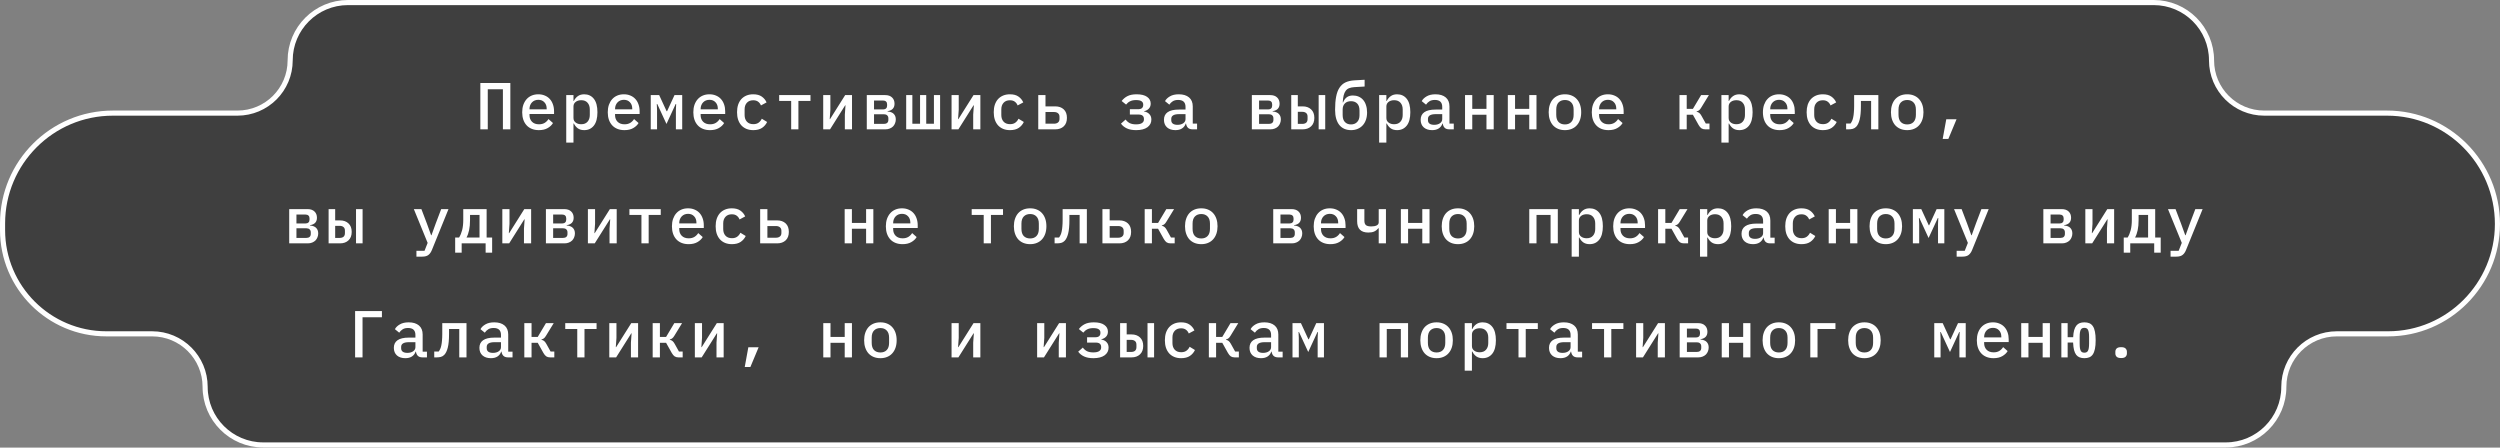 <svg width="1469" height="263" viewBox="0 0 1469 263" fill="none" xmlns="http://www.w3.org/2000/svg">
<rect x="0" y="0" width="1469" height="263" fill="#808080" stroke="none"/>
<path d="M1265.52 1.5H204.482C185.714 1.5 170.5 16.714 170.5 35.482C170.5 52.593 156.629 66.465 139.518 66.465H66.346C30.533 66.465 1.5 95.497 1.5 131.311V135.141C1.5 168.839 28.818 196.157 62.516 196.157H89.383C106.586 196.157 120.531 210.102 120.531 227.305C120.531 246.164 135.82 261.453 154.679 261.453H274.607H1193.31H1307.83C1326.69 261.453 1341.98 246.164 1341.98 227.305C1341.98 210.102 1355.92 196.157 1373.12 196.157H1403.24C1438.74 196.157 1467.5 167.086 1467.5 131.604C1467.5 95.8 1438.48 66.465 1402.65 66.465H1330.48C1313.37 66.465 1299.5 52.593 1299.5 35.482C1299.5 16.714 1284.29 1.5 1265.52 1.5Z" fill="#242424" fill-opacity="0.7" stroke="white" stroke-width="3"/>
<path d="M282.248 48.778H299.876V76H295.508V52.444H286.616V76H282.248V48.778ZM316.63 76.468C315.096 76.468 313.718 76.221 312.496 75.727C311.274 75.233 310.247 74.531 309.415 73.621C308.583 72.711 307.946 71.619 307.504 70.345C307.062 69.045 306.841 67.589 306.841 65.977C306.841 64.365 307.062 62.909 307.504 61.609C307.972 60.309 308.609 59.204 309.415 58.294C310.247 57.358 311.248 56.643 312.418 56.149C313.588 55.655 314.888 55.408 316.318 55.408C317.722 55.408 318.996 55.655 320.14 56.149C321.284 56.617 322.259 57.293 323.065 58.177C323.871 59.061 324.482 60.114 324.898 61.336C325.34 62.558 325.561 63.91 325.561 65.392V66.991H311.131V67.654C311.131 69.24 311.625 70.54 312.613 71.554C313.601 72.542 314.966 73.036 316.708 73.036C318.008 73.036 319.113 72.763 320.023 72.217C320.959 71.645 321.713 70.891 322.285 69.955L324.937 72.295C324.261 73.465 323.221 74.453 321.817 75.259C320.439 76.065 318.71 76.468 316.63 76.468ZM316.318 58.645C315.564 58.645 314.862 58.775 314.212 59.035C313.588 59.295 313.042 59.672 312.574 60.166C312.132 60.634 311.781 61.193 311.521 61.843C311.261 62.493 311.131 63.208 311.131 63.988V64.261H321.232V63.871C321.232 62.285 320.777 61.024 319.867 60.088C318.983 59.126 317.8 58.645 316.318 58.645ZM332.722 55.876H336.973V59.308H337.207C337.805 58.086 338.598 57.137 339.586 56.461C340.574 55.759 341.809 55.408 343.291 55.408C345.657 55.408 347.542 56.292 348.946 58.06C350.35 59.828 351.052 62.454 351.052 65.938C351.052 69.422 350.35 72.048 348.946 73.816C347.542 75.584 345.657 76.468 343.291 76.468C341.809 76.468 340.574 76.13 339.586 75.454C338.598 74.752 337.805 73.79 337.207 72.568H336.973V83.8H332.722V55.876ZM341.536 72.997C343.148 72.997 344.383 72.503 345.241 71.515C346.125 70.527 346.567 69.214 346.567 67.576V64.3C346.567 62.662 346.125 61.349 345.241 60.361C344.383 59.373 343.148 58.879 341.536 58.879C340.912 58.879 340.327 58.957 339.781 59.113C339.235 59.269 338.754 59.503 338.338 59.815C337.922 60.127 337.584 60.517 337.324 60.985C337.09 61.427 336.973 61.96 336.973 62.584V69.292C336.973 69.916 337.09 70.462 337.324 70.93C337.584 71.372 337.922 71.749 338.338 72.061C338.754 72.373 339.235 72.607 339.781 72.763C340.327 72.919 340.912 72.997 341.536 72.997ZM366.91 76.468C365.376 76.468 363.998 76.221 362.776 75.727C361.554 75.233 360.527 74.531 359.695 73.621C358.863 72.711 358.226 71.619 357.784 70.345C357.342 69.045 357.121 67.589 357.121 65.977C357.121 64.365 357.342 62.909 357.784 61.609C358.252 60.309 358.889 59.204 359.695 58.294C360.527 57.358 361.528 56.643 362.698 56.149C363.868 55.655 365.168 55.408 366.598 55.408C368.002 55.408 369.276 55.655 370.42 56.149C371.564 56.617 372.539 57.293 373.345 58.177C374.151 59.061 374.762 60.114 375.178 61.336C375.62 62.558 375.841 63.91 375.841 65.392V66.991H361.411V67.654C361.411 69.24 361.905 70.54 362.893 71.554C363.881 72.542 365.246 73.036 366.988 73.036C368.288 73.036 369.393 72.763 370.303 72.217C371.239 71.645 371.993 70.891 372.565 69.955L375.217 72.295C374.541 73.465 373.501 74.453 372.097 75.259C370.719 76.065 368.99 76.468 366.91 76.468ZM366.598 58.645C365.844 58.645 365.142 58.775 364.492 59.035C363.868 59.295 363.322 59.672 362.854 60.166C362.412 60.634 362.061 61.193 361.801 61.843C361.541 62.493 361.411 63.208 361.411 63.988V64.261H371.512V63.871C371.512 62.285 371.057 61.024 370.147 60.088C369.263 59.126 368.08 58.645 366.598 58.645ZM382.378 55.876H387.331L391.699 65.353H391.972L396.34 55.876H400.864V76H397.159V64.651L397.315 61.102H397.042L391.621 72.841L386.2 61.102H385.927L386.083 64.651V76H382.378V55.876ZM417.19 76.468C415.656 76.468 414.278 76.221 413.056 75.727C411.834 75.233 410.807 74.531 409.975 73.621C409.143 72.711 408.506 71.619 408.064 70.345C407.622 69.045 407.401 67.589 407.401 65.977C407.401 64.365 407.622 62.909 408.064 61.609C408.532 60.309 409.169 59.204 409.975 58.294C410.807 57.358 411.808 56.643 412.978 56.149C414.148 55.655 415.448 55.408 416.878 55.408C418.282 55.408 419.556 55.655 420.7 56.149C421.844 56.617 422.819 57.293 423.625 58.177C424.431 59.061 425.042 60.114 425.458 61.336C425.9 62.558 426.121 63.91 426.121 65.392V66.991H411.691V67.654C411.691 69.24 412.185 70.54 413.173 71.554C414.161 72.542 415.526 73.036 417.268 73.036C418.568 73.036 419.673 72.763 420.583 72.217C421.519 71.645 422.273 70.891 422.845 69.955L425.497 72.295C424.821 73.465 423.781 74.453 422.377 75.259C420.999 76.065 419.27 76.468 417.19 76.468ZM416.878 58.645C416.124 58.645 415.422 58.775 414.772 59.035C414.148 59.295 413.602 59.672 413.134 60.166C412.692 60.634 412.341 61.193 412.081 61.843C411.821 62.493 411.691 63.208 411.691 63.988V64.261H421.792V63.871C421.792 62.285 421.337 61.024 420.427 60.088C419.543 59.126 418.36 58.645 416.878 58.645ZM442.641 76.468C441.133 76.468 439.781 76.221 438.585 75.727C437.415 75.233 436.414 74.531 435.582 73.621C434.776 72.711 434.152 71.606 433.71 70.306C433.294 69.006 433.086 67.55 433.086 65.938C433.086 64.326 433.294 62.87 433.71 61.57C434.152 60.27 434.776 59.165 435.582 58.255C436.414 57.345 437.415 56.643 438.585 56.149C439.781 55.655 441.12 55.408 442.602 55.408C444.682 55.408 446.346 55.85 447.594 56.734C448.868 57.618 449.817 58.762 450.441 60.166L447.126 61.96C446.762 61.024 446.203 60.283 445.449 59.737C444.721 59.191 443.772 58.918 442.602 58.918C440.99 58.918 439.742 59.412 438.858 60.4C437.974 61.362 437.532 62.649 437.532 64.261V67.615C437.532 69.201 437.974 70.488 438.858 71.476C439.742 72.464 441.016 72.958 442.68 72.958C443.928 72.958 444.942 72.672 445.722 72.1C446.528 71.528 447.165 70.748 447.633 69.76L450.753 71.671C450.103 73.075 449.115 74.232 447.789 75.142C446.463 76.026 444.747 76.468 442.641 76.468ZM464.895 59.308H457.836V55.876H476.244V59.308H469.146V76H464.895V59.308ZM483.717 55.876H487.929V64.534L487.539 69.994H487.734L496.626 55.876H500.643V76H496.431V67.342L496.821 61.882H496.626L487.734 76H483.717V55.876ZM509.325 55.876H520.128C521.87 55.876 523.222 56.344 524.184 57.28C525.146 58.19 525.627 59.412 525.627 60.946C525.627 63.442 524.262 64.898 521.532 65.314V65.509C523.196 65.639 524.418 66.12 525.198 66.952C525.978 67.758 526.368 68.824 526.368 70.15C526.368 70.956 526.225 71.71 525.939 72.412C525.679 73.114 525.289 73.738 524.769 74.284C524.249 74.804 523.599 75.22 522.819 75.532C522.065 75.844 521.207 76 520.245 76H509.325V55.876ZM519.348 72.802C520.18 72.802 520.83 72.607 521.298 72.217C521.766 71.801 522 71.216 522 70.462V69.526C522 68.772 521.766 68.187 521.298 67.771C520.856 67.355 520.258 67.147 519.504 67.147H513.576V72.802H519.348ZM518.958 64.3C519.66 64.3 520.219 64.105 520.635 63.715C521.051 63.325 521.259 62.792 521.259 62.116V61.258C521.259 60.582 521.051 60.049 520.635 59.659C520.219 59.269 519.66 59.074 518.958 59.074H513.576V64.3H518.958ZM532.475 55.876H536.102V72.724H540.626V55.876H544.253V72.724H548.777V55.876H552.404V76H532.475V55.876ZM559.136 55.876H563.348V64.534L562.958 69.994H563.153L572.045 55.876H576.062V76H571.85V67.342L572.24 61.882H572.045L563.153 76H559.136V55.876ZM593.48 76.468C591.972 76.468 590.62 76.221 589.424 75.727C588.254 75.233 587.253 74.531 586.421 73.621C585.615 72.711 584.991 71.606 584.549 70.306C584.133 69.006 583.925 67.55 583.925 65.938C583.925 64.326 584.133 62.87 584.549 61.57C584.991 60.27 585.615 59.165 586.421 58.255C587.253 57.345 588.254 56.643 589.424 56.149C590.62 55.655 591.959 55.408 593.441 55.408C595.521 55.408 597.185 55.85 598.433 56.734C599.707 57.618 600.656 58.762 601.28 60.166L597.965 61.96C597.601 61.024 597.042 60.283 596.288 59.737C595.56 59.191 594.611 58.918 593.441 58.918C591.829 58.918 590.581 59.412 589.697 60.4C588.813 61.362 588.371 62.649 588.371 64.261V67.615C588.371 69.201 588.813 70.488 589.697 71.476C590.581 72.464 591.855 72.958 593.519 72.958C594.767 72.958 595.781 72.672 596.561 72.1C597.367 71.528 598.004 70.748 598.472 69.76L601.592 71.671C600.942 73.075 599.954 74.232 598.628 75.142C597.302 76.026 595.586 76.468 593.48 76.468ZM610.079 55.876H614.33V62.506H620.063C622.143 62.506 623.807 63.091 625.055 64.261C626.303 65.431 626.927 67.095 626.927 69.253C626.927 71.411 626.303 73.075 625.055 74.245C623.807 75.415 622.143 76 620.063 76H610.079V55.876ZM619.322 72.685C620.31 72.685 621.09 72.451 621.662 71.983C622.26 71.515 622.559 70.826 622.559 69.916V68.59C622.559 67.68 622.26 66.991 621.662 66.523C621.09 66.055 620.31 65.821 619.322 65.821H614.33V72.685H619.322ZM667.612 76.468C665.428 76.468 663.608 76.13 662.152 75.454C660.696 74.778 659.539 73.842 658.681 72.646L661.411 70.228C662.087 71.164 662.906 71.879 663.868 72.373C664.856 72.841 666.091 73.075 667.573 73.075C669.133 73.075 670.29 72.815 671.044 72.295C671.798 71.775 672.175 71.099 672.175 70.267V69.877C672.175 69.045 671.915 68.408 671.395 67.966C670.875 67.524 670.082 67.303 669.016 67.303H663.907V64.183H668.587C669.679 64.183 670.472 63.975 670.966 63.559C671.486 63.117 671.746 62.506 671.746 61.726V61.336C671.746 60.582 671.421 59.971 670.771 59.503C670.121 59.035 669.042 58.801 667.534 58.801C666.13 58.801 664.973 59.035 664.063 59.503C663.153 59.945 662.36 60.595 661.684 61.453L659.071 59.347C660.033 58.099 661.19 57.137 662.542 56.461C663.92 55.759 665.701 55.408 667.885 55.408C670.589 55.408 672.643 55.915 674.047 56.929C675.451 57.917 676.153 59.23 676.153 60.868C676.153 62.064 675.802 63.039 675.1 63.793C674.424 64.547 673.475 65.067 672.253 65.353V65.509C673.579 65.717 674.619 66.237 675.373 67.069C676.153 67.875 676.543 68.941 676.543 70.267C676.543 72.139 675.763 73.647 674.203 74.791C672.643 75.909 670.446 76.468 667.612 76.468ZM700.786 76C699.564 76 698.641 75.688 698.017 75.064C697.419 74.44 697.055 73.621 696.925 72.607H696.73C696.34 73.829 695.625 74.778 694.585 75.454C693.571 76.13 692.271 76.468 690.685 76.468C688.631 76.468 686.993 75.935 685.771 74.869C684.549 73.777 683.938 72.282 683.938 70.384C683.938 68.434 684.653 66.952 686.083 65.938C687.539 64.898 689.762 64.378 692.752 64.378H696.613V62.818C696.613 60.088 695.17 58.723 692.284 58.723C690.984 58.723 689.931 58.983 689.125 59.503C688.319 59.997 687.643 60.66 687.097 61.492L684.562 59.425C685.134 58.333 686.096 57.397 687.448 56.617C688.8 55.811 690.542 55.408 692.674 55.408C695.222 55.408 697.224 56.019 698.68 57.241C700.136 58.463 700.864 60.231 700.864 62.545V72.646H703.399V76H700.786ZM691.894 73.348C693.272 73.348 694.403 73.036 695.287 72.412C696.171 71.788 696.613 70.982 696.613 69.994V67.069H692.83C689.762 67.069 688.228 67.992 688.228 69.838V70.618C688.228 71.528 688.553 72.217 689.203 72.685C689.853 73.127 690.75 73.348 691.894 73.348ZM735.583 55.876H746.386C748.128 55.876 749.48 56.344 750.442 57.28C751.404 58.19 751.885 59.412 751.885 60.946C751.885 63.442 750.52 64.898 747.79 65.314V65.509C749.454 65.639 750.676 66.12 751.456 66.952C752.236 67.758 752.626 68.824 752.626 70.15C752.626 70.956 752.483 71.71 752.197 72.412C751.937 73.114 751.547 73.738 751.027 74.284C750.507 74.804 749.857 75.22 749.077 75.532C748.323 75.844 747.465 76 746.503 76H735.583V55.876ZM745.606 72.802C746.438 72.802 747.088 72.607 747.556 72.217C748.024 71.801 748.258 71.216 748.258 70.462V69.526C748.258 68.772 748.024 68.187 747.556 67.771C747.114 67.355 746.516 67.147 745.762 67.147H739.834V72.802H745.606ZM745.216 64.3C745.918 64.3 746.477 64.105 746.893 63.715C747.309 63.325 747.517 62.792 747.517 62.116V61.258C747.517 60.582 747.309 60.049 746.893 59.659C746.477 59.269 745.918 59.074 745.216 59.074H739.834V64.3H745.216ZM758.733 55.876H762.594V62.506H765.441C767.495 62.506 769.146 63.091 770.394 64.261C771.668 65.431 772.305 67.095 772.305 69.253C772.305 71.411 771.668 73.075 770.394 74.245C769.146 75.415 767.495 76 765.441 76H758.733V55.876ZM765.168 72.802C766.156 72.802 766.923 72.581 767.469 72.139C768.041 71.671 768.327 70.943 768.327 69.955V68.551C768.327 67.563 768.041 66.848 767.469 66.406C766.923 65.938 766.156 65.704 765.168 65.704H762.594V72.802H765.168ZM774.84 55.876H778.701V76H774.84V55.876ZM793.896 76.468C792.466 76.468 791.166 76.221 789.996 75.727C788.852 75.233 787.864 74.492 787.032 73.504C786.226 72.516 785.602 71.281 785.16 69.799C784.718 68.291 784.497 66.536 784.497 64.534C784.497 61.492 784.705 58.905 785.121 56.773C785.537 54.615 786.2 52.86 787.11 51.508C788.02 50.13 789.177 49.103 790.581 48.427C792.011 47.751 793.727 47.348 795.729 47.218L801.852 46.867V50.845L795.807 51.196C794.585 51.274 793.558 51.482 792.726 51.82C791.92 52.132 791.257 52.639 790.737 53.341C790.217 54.043 789.814 54.953 789.528 56.071C789.268 57.163 789.086 58.528 788.982 60.166H789.216C789.71 58.866 790.425 57.865 791.361 57.163C792.297 56.461 793.506 56.11 794.988 56.11C796.21 56.11 797.328 56.331 798.342 56.773C799.382 57.215 800.266 57.865 800.994 58.723C801.722 59.555 802.281 60.595 802.671 61.843C803.087 63.091 803.295 64.508 803.295 66.094C803.295 67.654 803.074 69.084 802.632 70.384C802.19 71.658 801.553 72.75 800.721 73.66C799.915 74.544 798.927 75.233 797.757 75.727C796.613 76.221 795.326 76.468 793.896 76.468ZM793.857 73.114C795.339 73.114 796.535 72.646 797.445 71.71C798.381 70.748 798.849 69.409 798.849 67.693V64.963C798.849 63.143 798.407 61.778 797.523 60.868C796.639 59.932 795.417 59.464 793.857 59.464C792.271 59.464 791.049 59.919 790.191 60.829C789.359 61.713 788.943 62.896 788.943 64.378V67.615C788.943 69.409 789.385 70.774 790.269 71.71C791.179 72.646 792.375 73.114 793.857 73.114ZM810.378 55.876H814.629V59.308H814.863C815.461 58.086 816.254 57.137 817.242 56.461C818.23 55.759 819.465 55.408 820.947 55.408C823.313 55.408 825.198 56.292 826.602 58.06C828.006 59.828 828.708 62.454 828.708 65.938C828.708 69.422 828.006 72.048 826.602 73.816C825.198 75.584 823.313 76.468 820.947 76.468C819.465 76.468 818.23 76.13 817.242 75.454C816.254 74.752 815.461 73.79 814.863 72.568H814.629V83.8H810.378V55.876ZM819.192 72.997C820.804 72.997 822.039 72.503 822.897 71.515C823.781 70.527 824.223 69.214 824.223 67.576V64.3C824.223 62.662 823.781 61.349 822.897 60.361C822.039 59.373 820.804 58.879 819.192 58.879C818.568 58.879 817.983 58.957 817.437 59.113C816.891 59.269 816.41 59.503 815.994 59.815C815.578 60.127 815.24 60.517 814.98 60.985C814.746 61.427 814.629 61.96 814.629 62.584V69.292C814.629 69.916 814.746 70.462 814.98 70.93C815.24 71.372 815.578 71.749 815.994 72.061C816.41 72.373 816.891 72.607 817.437 72.763C817.983 72.919 818.568 72.997 819.192 72.997ZM851.625 76C850.403 76 849.48 75.688 848.856 75.064C848.258 74.44 847.894 73.621 847.764 72.607H847.569C847.179 73.829 846.464 74.778 845.424 75.454C844.41 76.13 843.11 76.468 841.524 76.468C839.47 76.468 837.832 75.935 836.61 74.869C835.388 73.777 834.777 72.282 834.777 70.384C834.777 68.434 835.492 66.952 836.922 65.938C838.378 64.898 840.601 64.378 843.591 64.378H847.452V62.818C847.452 60.088 846.009 58.723 843.123 58.723C841.823 58.723 840.77 58.983 839.964 59.503C839.158 59.997 838.482 60.66 837.936 61.492L835.401 59.425C835.973 58.333 836.935 57.397 838.287 56.617C839.639 55.811 841.381 55.408 843.513 55.408C846.061 55.408 848.063 56.019 849.519 57.241C850.975 58.463 851.703 60.231 851.703 62.545V72.646H854.238V76H851.625ZM842.733 73.348C844.111 73.348 845.242 73.036 846.126 72.412C847.01 71.788 847.452 70.982 847.452 69.994V67.069H843.669C840.601 67.069 839.067 67.992 839.067 69.838V70.618C839.067 71.528 839.392 72.217 840.042 72.685C840.692 73.127 841.589 73.348 842.733 73.348ZM860.852 55.876H865.103V63.988H873.449V55.876H877.7V76H873.449V67.42H865.103V76H860.852V55.876ZM885.992 55.876H890.243V63.988H898.589V55.876H902.84V76H898.589V67.42H890.243V76H885.992V55.876ZM919.556 76.468C918.074 76.468 916.735 76.221 915.539 75.727C914.369 75.233 913.368 74.531 912.536 73.621C911.73 72.711 911.106 71.606 910.664 70.306C910.222 69.006 910.001 67.55 910.001 65.938C910.001 64.326 910.222 62.87 910.664 61.57C911.106 60.27 911.73 59.165 912.536 58.255C913.368 57.345 914.369 56.643 915.539 56.149C916.735 55.655 918.074 55.408 919.556 55.408C921.038 55.408 922.364 55.655 923.534 56.149C924.73 56.643 925.731 57.345 926.537 58.255C927.369 59.165 928.006 60.27 928.448 61.57C928.89 62.87 929.111 64.326 929.111 65.938C929.111 67.55 928.89 69.006 928.448 70.306C928.006 71.606 927.369 72.711 926.537 73.621C925.731 74.531 924.73 75.233 923.534 75.727C922.364 76.221 921.038 76.468 919.556 76.468ZM919.556 73.114C921.116 73.114 922.351 72.646 923.261 71.71C924.197 70.748 924.665 69.331 924.665 67.459V64.417C924.665 62.545 924.197 61.141 923.261 60.205C922.351 59.243 921.116 58.762 919.556 58.762C917.996 58.762 916.748 59.243 915.812 60.205C914.902 61.141 914.447 62.545 914.447 64.417V67.459C914.447 69.331 914.902 70.748 915.812 71.71C916.748 72.646 917.996 73.114 919.556 73.114ZM945.125 76.468C943.591 76.468 942.213 76.221 940.991 75.727C939.769 75.233 938.742 74.531 937.91 73.621C937.078 72.711 936.441 71.619 935.999 70.345C935.557 69.045 935.336 67.589 935.336 65.977C935.336 64.365 935.557 62.909 935.999 61.609C936.467 60.309 937.104 59.204 937.91 58.294C938.742 57.358 939.743 56.643 940.913 56.149C942.083 55.655 943.383 55.408 944.813 55.408C946.217 55.408 947.491 55.655 948.635 56.149C949.779 56.617 950.754 57.293 951.56 58.177C952.366 59.061 952.977 60.114 953.393 61.336C953.835 62.558 954.056 63.91 954.056 65.392V66.991H939.626V67.654C939.626 69.24 940.12 70.54 941.108 71.554C942.096 72.542 943.461 73.036 945.203 73.036C946.503 73.036 947.608 72.763 948.518 72.217C949.454 71.645 950.208 70.891 950.78 69.955L953.432 72.295C952.756 73.465 951.716 74.453 950.312 75.259C948.934 76.065 947.205 76.468 945.125 76.468ZM944.813 58.645C944.059 58.645 943.357 58.775 942.707 59.035C942.083 59.295 941.537 59.672 941.069 60.166C940.627 60.634 940.276 61.193 940.016 61.843C939.756 62.493 939.626 63.208 939.626 63.988V64.261H949.727V63.871C949.727 62.285 949.272 61.024 948.362 60.088C947.478 59.126 946.295 58.645 944.813 58.645ZM986.863 55.876H991.114V63.988H994.741L999.577 55.876H1004.14L999.655 63.208C999.213 63.962 998.784 64.495 998.368 64.807C997.952 65.119 997.471 65.34 996.925 65.47V65.665C997.549 65.795 998.069 66.029 998.485 66.367C998.901 66.679 999.33 67.225 999.772 68.005L1002.31 72.568H1004.49V76H1002C1001.14 76 1000.4 75.805 999.772 75.415C999.174 74.999 998.615 74.336 998.095 73.426L994.741 67.42H991.114V76H986.863V55.876ZM1011.5 55.876H1015.75V59.308H1015.98C1016.58 58.086 1017.37 57.137 1018.36 56.461C1019.35 55.759 1020.58 55.408 1022.06 55.408C1024.43 55.408 1026.32 56.292 1027.72 58.06C1029.12 59.828 1029.83 62.454 1029.83 65.938C1029.83 69.422 1029.12 72.048 1027.72 73.816C1026.32 75.584 1024.43 76.468 1022.06 76.468C1020.58 76.468 1019.35 76.13 1018.36 75.454C1017.37 74.752 1016.58 73.79 1015.98 72.568H1015.75V83.8H1011.5V55.876ZM1020.31 72.997C1021.92 72.997 1023.16 72.503 1024.01 71.515C1024.9 70.527 1025.34 69.214 1025.34 67.576V64.3C1025.34 62.662 1024.9 61.349 1024.01 60.361C1023.16 59.373 1021.92 58.879 1020.31 58.879C1019.69 58.879 1019.1 58.957 1018.55 59.113C1018.01 59.269 1017.53 59.503 1017.11 59.815C1016.7 60.127 1016.36 60.517 1016.1 60.985C1015.86 61.427 1015.75 61.96 1015.75 62.584V69.292C1015.75 69.916 1015.86 70.462 1016.1 70.93C1016.36 71.372 1016.7 71.749 1017.11 72.061C1017.53 72.373 1018.01 72.607 1018.55 72.763C1019.1 72.919 1019.69 72.997 1020.31 72.997ZM1045.68 76.468C1044.15 76.468 1042.77 76.221 1041.55 75.727C1040.33 75.233 1039.3 74.531 1038.47 73.621C1037.64 72.711 1037 71.619 1036.56 70.345C1036.12 69.045 1035.89 67.589 1035.89 65.977C1035.89 64.365 1036.12 62.909 1036.56 61.609C1037.03 60.309 1037.66 59.204 1038.47 58.294C1039.3 57.358 1040.3 56.643 1041.47 56.149C1042.64 55.655 1043.94 55.408 1045.37 55.408C1046.78 55.408 1048.05 55.655 1049.19 56.149C1050.34 56.617 1051.31 57.293 1052.12 58.177C1052.92 59.061 1053.54 60.114 1053.95 61.336C1054.39 62.558 1054.61 63.91 1054.61 65.392V66.991H1040.18V67.654C1040.18 69.24 1040.68 70.54 1041.67 71.554C1042.65 72.542 1044.02 73.036 1045.76 73.036C1047.06 73.036 1048.17 72.763 1049.08 72.217C1050.01 71.645 1050.77 70.891 1051.34 69.955L1053.99 72.295C1053.31 73.465 1052.27 74.453 1050.87 75.259C1049.49 76.065 1047.76 76.468 1045.68 76.468ZM1045.37 58.645C1044.62 58.645 1043.92 58.775 1043.27 59.035C1042.64 59.295 1042.1 59.672 1041.63 60.166C1041.19 60.634 1040.83 61.193 1040.57 61.843C1040.31 62.493 1040.18 63.208 1040.18 63.988V64.261H1050.29V63.871C1050.29 62.285 1049.83 61.024 1048.92 60.088C1048.04 59.126 1046.85 58.645 1045.37 58.645ZM1071.14 76.468C1069.63 76.468 1068.28 76.221 1067.08 75.727C1065.91 75.233 1064.91 74.531 1064.08 73.621C1063.27 72.711 1062.65 71.606 1062.2 70.306C1061.79 69.006 1061.58 67.55 1061.58 65.938C1061.58 64.326 1061.79 62.87 1062.2 61.57C1062.65 60.27 1063.27 59.165 1064.08 58.255C1064.91 57.345 1065.91 56.643 1067.08 56.149C1068.28 55.655 1069.61 55.408 1071.1 55.408C1073.18 55.408 1074.84 55.85 1076.09 56.734C1077.36 57.618 1078.31 58.762 1078.94 60.166L1075.62 61.96C1075.26 61.024 1074.7 60.283 1073.94 59.737C1073.22 59.191 1072.27 58.918 1071.1 58.918C1069.48 58.918 1068.24 59.412 1067.35 60.4C1066.47 61.362 1066.03 62.649 1066.03 64.261V67.615C1066.03 69.201 1066.47 70.488 1067.35 71.476C1068.24 72.464 1069.51 72.958 1071.17 72.958C1072.42 72.958 1073.44 72.672 1074.22 72.1C1075.02 71.528 1075.66 70.748 1076.13 69.76L1079.25 71.671C1078.6 73.075 1077.61 74.232 1076.28 75.142C1074.96 76.026 1073.24 76.468 1071.14 76.468ZM1084.77 72.568H1087.38C1087.72 72.126 1088.02 71.619 1088.28 71.047C1088.57 70.449 1088.79 69.734 1088.94 68.902C1089.13 68.07 1089.26 67.108 1089.33 66.016C1089.44 64.924 1089.49 63.65 1089.49 62.194V55.876H1103.72V76H1099.47V59.308H1093.47V62.272C1093.47 65.678 1093.22 68.343 1092.73 70.267C1092.23 72.191 1091.56 73.595 1090.7 74.479C1090.1 75.103 1089.41 75.519 1088.63 75.727C1087.85 75.909 1087.03 76 1086.17 76H1084.77V72.568ZM1120.67 76.468C1119.19 76.468 1117.85 76.221 1116.66 75.727C1115.49 75.233 1114.49 74.531 1113.65 73.621C1112.85 72.711 1112.22 71.606 1111.78 70.306C1111.34 69.006 1111.12 67.55 1111.12 65.938C1111.12 64.326 1111.34 62.87 1111.78 61.57C1112.22 60.27 1112.85 59.165 1113.65 58.255C1114.49 57.345 1115.49 56.643 1116.66 56.149C1117.85 55.655 1119.19 55.408 1120.67 55.408C1122.16 55.408 1123.48 55.655 1124.65 56.149C1125.85 56.643 1126.85 57.345 1127.66 58.255C1128.49 59.165 1129.12 60.27 1129.57 61.57C1130.01 62.87 1130.23 64.326 1130.23 65.938C1130.23 67.55 1130.01 69.006 1129.57 70.306C1129.12 71.606 1128.49 72.711 1127.66 73.621C1126.85 74.531 1125.85 75.233 1124.65 75.727C1123.48 76.221 1122.16 76.468 1120.67 76.468ZM1120.67 73.114C1122.23 73.114 1123.47 72.646 1124.38 71.71C1125.31 70.748 1125.78 69.331 1125.78 67.459V64.417C1125.78 62.545 1125.31 61.141 1124.38 60.205C1123.47 59.243 1122.23 58.762 1120.67 58.762C1119.11 58.762 1117.87 59.243 1116.93 60.205C1116.02 61.141 1115.56 62.545 1115.56 64.417V67.459C1115.56 69.331 1116.02 70.748 1116.93 71.71C1117.87 72.646 1119.11 73.114 1120.67 73.114ZM1143.63 70.072H1149.67L1144.84 81.655H1141.52L1143.63 70.072ZM169.938 122.876H180.741C182.483 122.876 183.835 123.344 184.797 124.28C185.759 125.19 186.24 126.412 186.24 127.946C186.24 130.442 184.875 131.898 182.145 132.314V132.509C183.809 132.639 185.031 133.12 185.811 133.952C186.591 134.758 186.981 135.824 186.981 137.15C186.981 137.956 186.838 138.71 186.552 139.412C186.292 140.114 185.902 140.738 185.382 141.284C184.862 141.804 184.212 142.22 183.432 142.532C182.678 142.844 181.82 143 180.858 143H169.938V122.876ZM179.961 139.802C180.793 139.802 181.443 139.607 181.911 139.217C182.379 138.801 182.613 138.216 182.613 137.462V136.526C182.613 135.772 182.379 135.187 181.911 134.771C181.469 134.355 180.871 134.147 180.117 134.147H174.189V139.802H179.961ZM179.571 131.3C180.273 131.3 180.832 131.105 181.248 130.715C181.664 130.325 181.872 129.792 181.872 129.116V128.258C181.872 127.582 181.664 127.049 181.248 126.659C180.832 126.269 180.273 126.074 179.571 126.074H174.189V131.3H179.571ZM193.089 122.876H196.95V129.506H199.797C201.851 129.506 203.502 130.091 204.75 131.261C206.024 132.431 206.661 134.095 206.661 136.253C206.661 138.411 206.024 140.075 204.75 141.245C203.502 142.415 201.851 143 199.797 143H193.089V122.876ZM199.524 139.802C200.512 139.802 201.279 139.581 201.825 139.139C202.397 138.671 202.683 137.943 202.683 136.955V135.551C202.683 134.563 202.397 133.848 201.825 133.406C201.279 132.938 200.512 132.704 199.524 132.704H196.95V139.802H199.524ZM209.196 122.876H213.057V143H209.196V122.876ZM259.241 122.876H263.531L253.781 146.9C253.261 148.2 252.572 149.175 251.714 149.825C250.882 150.475 249.673 150.8 248.087 150.8H244.694V147.368H249.452L251.285 142.727L243.173 122.876H247.619L250.817 131.3L253.313 138.203H253.547L256.043 131.3L259.241 122.876ZM267.455 139.568H269.756C270.51 138.372 271.108 136.929 271.55 135.239C271.992 133.523 272.213 131.495 272.213 129.155V122.876H285.941V139.568H289.178V148.46H285.356V143H271.277V148.46H267.455V139.568ZM281.768 139.568V126.308H276.191V129.311C276.191 131.599 276.009 133.575 275.645 135.239C275.307 136.877 274.8 138.32 274.124 139.568H281.768ZM295.169 122.876H299.381V131.534L298.991 136.994H299.186L308.078 122.876H312.095V143H307.883V134.342L308.273 128.882H308.078L299.186 143H295.169V122.876ZM320.776 122.876H331.579C333.321 122.876 334.673 123.344 335.635 124.28C336.597 125.19 337.078 126.412 337.078 127.946C337.078 130.442 335.713 131.898 332.983 132.314V132.509C334.647 132.639 335.869 133.12 336.649 133.952C337.429 134.758 337.819 135.824 337.819 137.15C337.819 137.956 337.676 138.71 337.39 139.412C337.13 140.114 336.74 140.738 336.22 141.284C335.7 141.804 335.05 142.22 334.27 142.532C333.516 142.844 332.658 143 331.696 143H320.776V122.876ZM330.799 139.802C331.631 139.802 332.281 139.607 332.749 139.217C333.217 138.801 333.451 138.216 333.451 137.462V136.526C333.451 135.772 333.217 135.187 332.749 134.771C332.307 134.355 331.709 134.147 330.955 134.147H325.027V139.802H330.799ZM330.409 131.3C331.111 131.3 331.67 131.105 332.086 130.715C332.502 130.325 332.71 129.792 332.71 129.116V128.258C332.71 127.582 332.502 127.049 332.086 126.659C331.67 126.269 331.111 126.074 330.409 126.074H325.027V131.3H330.409ZM345.448 122.876H349.66V131.534L349.27 136.994H349.465L358.357 122.876H362.374V143H358.162V134.342L358.552 128.882H358.357L349.465 143H345.448V122.876ZM376.906 126.308H369.847V122.876H388.255V126.308H381.157V143H376.906V126.308ZM404.62 143.468C403.086 143.468 401.708 143.221 400.486 142.727C399.264 142.233 398.237 141.531 397.405 140.621C396.573 139.711 395.936 138.619 395.494 137.345C395.052 136.045 394.831 134.589 394.831 132.977C394.831 131.365 395.052 129.909 395.494 128.609C395.962 127.309 396.599 126.204 397.405 125.294C398.237 124.358 399.238 123.643 400.408 123.149C401.578 122.655 402.878 122.408 404.308 122.408C405.712 122.408 406.986 122.655 408.13 123.149C409.274 123.617 410.249 124.293 411.055 125.177C411.861 126.061 412.472 127.114 412.888 128.336C413.33 129.558 413.551 130.91 413.551 132.392V133.991H399.121V134.654C399.121 136.24 399.615 137.54 400.603 138.554C401.591 139.542 402.956 140.036 404.698 140.036C405.998 140.036 407.103 139.763 408.013 139.217C408.949 138.645 409.703 137.891 410.275 136.955L412.927 139.295C412.251 140.465 411.211 141.453 409.807 142.259C408.429 143.065 406.7 143.468 404.62 143.468ZM404.308 125.645C403.554 125.645 402.852 125.775 402.202 126.035C401.578 126.295 401.032 126.672 400.564 127.166C400.122 127.634 399.771 128.193 399.511 128.843C399.251 129.493 399.121 130.208 399.121 130.988V131.261H409.222V130.871C409.222 129.285 408.767 128.024 407.857 127.088C406.973 126.126 405.79 125.645 404.308 125.645ZM430.071 143.468C428.563 143.468 427.211 143.221 426.015 142.727C424.845 142.233 423.844 141.531 423.012 140.621C422.206 139.711 421.582 138.606 421.14 137.306C420.724 136.006 420.516 134.55 420.516 132.938C420.516 131.326 420.724 129.87 421.14 128.57C421.582 127.27 422.206 126.165 423.012 125.255C423.844 124.345 424.845 123.643 426.015 123.149C427.211 122.655 428.55 122.408 430.032 122.408C432.112 122.408 433.776 122.85 435.024 123.734C436.298 124.618 437.247 125.762 437.871 127.166L434.556 128.96C434.192 128.024 433.633 127.283 432.879 126.737C432.151 126.191 431.202 125.918 430.032 125.918C428.42 125.918 427.172 126.412 426.288 127.4C425.404 128.362 424.962 129.649 424.962 131.261V134.615C424.962 136.201 425.404 137.488 426.288 138.476C427.172 139.464 428.446 139.958 430.11 139.958C431.358 139.958 432.372 139.672 433.152 139.1C433.958 138.528 434.595 137.748 435.063 136.76L438.183 138.671C437.533 140.075 436.545 141.232 435.219 142.142C433.893 143.026 432.177 143.468 430.071 143.468ZM446.67 122.876H450.921V129.506H456.654C458.734 129.506 460.398 130.091 461.646 131.261C462.894 132.431 463.518 134.095 463.518 136.253C463.518 138.411 462.894 140.075 461.646 141.245C460.398 142.415 458.734 143 456.654 143H446.67V122.876ZM455.913 139.685C456.901 139.685 457.681 139.451 458.253 138.983C458.851 138.515 459.15 137.826 459.15 136.916V135.59C459.15 134.68 458.851 133.991 458.253 133.523C457.681 133.055 456.901 132.821 455.913 132.821H450.921V139.685H455.913ZM496.326 122.876H500.577V130.988H508.923V122.876H513.174V143H508.923V134.42H500.577V143H496.326V122.876ZM530.319 143.468C528.785 143.468 527.407 143.221 526.185 142.727C524.963 142.233 523.936 141.531 523.104 140.621C522.272 139.711 521.635 138.619 521.193 137.345C520.751 136.045 520.53 134.589 520.53 132.977C520.53 131.365 520.751 129.909 521.193 128.609C521.661 127.309 522.298 126.204 523.104 125.294C523.936 124.358 524.937 123.643 526.107 123.149C527.277 122.655 528.577 122.408 530.007 122.408C531.411 122.408 532.685 122.655 533.829 123.149C534.973 123.617 535.948 124.293 536.754 125.177C537.56 126.061 538.171 127.114 538.587 128.336C539.029 129.558 539.25 130.91 539.25 132.392V133.991H524.82V134.654C524.82 136.24 525.314 137.54 526.302 138.554C527.29 139.542 528.655 140.036 530.397 140.036C531.697 140.036 532.802 139.763 533.712 139.217C534.648 138.645 535.402 137.891 535.974 136.955L538.626 139.295C537.95 140.465 536.91 141.453 535.506 142.259C534.128 143.065 532.399 143.468 530.319 143.468ZM530.007 125.645C529.253 125.645 528.551 125.775 527.901 126.035C527.277 126.295 526.731 126.672 526.263 127.166C525.821 127.634 525.47 128.193 525.21 128.843C524.95 129.493 524.82 130.208 524.82 130.988V131.261H534.921V130.871C534.921 129.285 534.466 128.024 533.556 127.088C532.672 126.126 531.489 125.645 530.007 125.645ZM578.024 126.308H570.965V122.876H589.373V126.308H582.275V143H578.024V126.308ZM605.309 143.468C603.827 143.468 602.488 143.221 601.292 142.727C600.122 142.233 599.121 141.531 598.289 140.621C597.483 139.711 596.859 138.606 596.417 137.306C595.975 136.006 595.754 134.55 595.754 132.938C595.754 131.326 595.975 129.87 596.417 128.57C596.859 127.27 597.483 126.165 598.289 125.255C599.121 124.345 600.122 123.643 601.292 123.149C602.488 122.655 603.827 122.408 605.309 122.408C606.791 122.408 608.117 122.655 609.287 123.149C610.483 123.643 611.484 124.345 612.29 125.255C613.122 126.165 613.759 127.27 614.201 128.57C614.643 129.87 614.864 131.326 614.864 132.938C614.864 134.55 614.643 136.006 614.201 137.306C613.759 138.606 613.122 139.711 612.29 140.621C611.484 141.531 610.483 142.233 609.287 142.727C608.117 143.221 606.791 143.468 605.309 143.468ZM605.309 140.114C606.869 140.114 608.104 139.646 609.014 138.71C609.95 137.748 610.418 136.331 610.418 134.459V131.417C610.418 129.545 609.95 128.141 609.014 127.205C608.104 126.243 606.869 125.762 605.309 125.762C603.749 125.762 602.501 126.243 601.565 127.205C600.655 128.141 600.2 129.545 600.2 131.417V134.459C600.2 136.331 600.655 137.748 601.565 138.71C602.501 139.646 603.749 140.114 605.309 140.114ZM619.685 139.568H622.298C622.636 139.126 622.935 138.619 623.195 138.047C623.481 137.449 623.702 136.734 623.858 135.902C624.04 135.07 624.17 134.108 624.248 133.016C624.352 131.924 624.404 130.65 624.404 129.194V122.876H638.639V143H634.388V126.308H628.382V129.272C628.382 132.678 628.135 135.343 627.641 137.267C627.147 139.191 626.471 140.595 625.613 141.479C625.015 142.103 624.326 142.519 623.546 142.727C622.766 142.909 621.947 143 621.089 143H619.685V139.568ZM647.788 122.876H652.039V129.506H657.772C659.852 129.506 661.516 130.091 662.764 131.261C664.012 132.431 664.636 134.095 664.636 136.253C664.636 138.411 664.012 140.075 662.764 141.245C661.516 142.415 659.852 143 657.772 143H647.788V122.876ZM657.031 139.685C658.019 139.685 658.799 139.451 659.371 138.983C659.969 138.515 660.268 137.826 660.268 136.916V135.59C660.268 134.68 659.969 133.991 659.371 133.523C658.799 133.055 658.019 132.821 657.031 132.821H652.039V139.685H657.031ZM672.616 122.876H676.867V130.988H680.494L685.33 122.876H689.893L685.408 130.208C684.966 130.962 684.537 131.495 684.121 131.807C683.705 132.119 683.224 132.34 682.678 132.47V132.665C683.302 132.795 683.822 133.029 684.238 133.367C684.654 133.679 685.083 134.225 685.525 135.005L688.06 139.568H690.244V143H687.748C686.89 143 686.149 142.805 685.525 142.415C684.927 141.999 684.368 141.336 683.848 140.426L680.494 134.42H676.867V143H672.616V122.876ZM705.868 143.468C704.386 143.468 703.047 143.221 701.851 142.727C700.681 142.233 699.68 141.531 698.848 140.621C698.042 139.711 697.418 138.606 696.976 137.306C696.534 136.006 696.313 134.55 696.313 132.938C696.313 131.326 696.534 129.87 696.976 128.57C697.418 127.27 698.042 126.165 698.848 125.255C699.68 124.345 700.681 123.643 701.851 123.149C703.047 122.655 704.386 122.408 705.868 122.408C707.35 122.408 708.676 122.655 709.846 123.149C711.042 123.643 712.043 124.345 712.849 125.255C713.681 126.165 714.318 127.27 714.76 128.57C715.202 129.87 715.423 131.326 715.423 132.938C715.423 134.55 715.202 136.006 714.76 137.306C714.318 138.606 713.681 139.711 712.849 140.621C712.043 141.531 711.042 142.233 709.846 142.727C708.676 143.221 707.35 143.468 705.868 143.468ZM705.868 140.114C707.428 140.114 708.663 139.646 709.573 138.71C710.509 137.748 710.977 136.331 710.977 134.459V131.417C710.977 129.545 710.509 128.141 709.573 127.205C708.663 126.243 707.428 125.762 705.868 125.762C704.308 125.762 703.06 126.243 702.124 127.205C701.214 128.141 700.759 129.545 700.759 131.417V134.459C700.759 136.331 701.214 137.748 702.124 138.71C703.06 139.646 704.308 140.114 705.868 140.114ZM748.152 122.876H758.955C760.697 122.876 762.049 123.344 763.011 124.28C763.973 125.19 764.454 126.412 764.454 127.946C764.454 130.442 763.089 131.898 760.359 132.314V132.509C762.023 132.639 763.245 133.12 764.025 133.952C764.805 134.758 765.195 135.824 765.195 137.15C765.195 137.956 765.052 138.71 764.766 139.412C764.506 140.114 764.116 140.738 763.596 141.284C763.076 141.804 762.426 142.22 761.646 142.532C760.892 142.844 760.034 143 759.072 143H748.152V122.876ZM758.175 139.802C759.007 139.802 759.657 139.607 760.125 139.217C760.593 138.801 760.827 138.216 760.827 137.462V136.526C760.827 135.772 760.593 135.187 760.125 134.771C759.683 134.355 759.085 134.147 758.331 134.147H752.403V139.802H758.175ZM757.785 131.3C758.487 131.3 759.046 131.105 759.462 130.715C759.878 130.325 760.086 129.792 760.086 129.116V128.258C760.086 127.582 759.878 127.049 759.462 126.659C759.046 126.269 758.487 126.074 757.785 126.074H752.403V131.3H757.785ZM781.716 143.468C780.182 143.468 778.804 143.221 777.582 142.727C776.36 142.233 775.333 141.531 774.501 140.621C773.669 139.711 773.032 138.619 772.59 137.345C772.148 136.045 771.927 134.589 771.927 132.977C771.927 131.365 772.148 129.909 772.59 128.609C773.058 127.309 773.695 126.204 774.501 125.294C775.333 124.358 776.334 123.643 777.504 123.149C778.674 122.655 779.974 122.408 781.404 122.408C782.808 122.408 784.082 122.655 785.226 123.149C786.37 123.617 787.345 124.293 788.151 125.177C788.957 126.061 789.568 127.114 789.984 128.336C790.426 129.558 790.647 130.91 790.647 132.392V133.991H776.217V134.654C776.217 136.24 776.711 137.54 777.699 138.554C778.687 139.542 780.052 140.036 781.794 140.036C783.094 140.036 784.199 139.763 785.109 139.217C786.045 138.645 786.799 137.891 787.371 136.955L790.023 139.295C789.347 140.465 788.307 141.453 786.903 142.259C785.525 143.065 783.796 143.468 781.716 143.468ZM781.404 125.645C780.65 125.645 779.948 125.775 779.298 126.035C778.674 126.295 778.128 126.672 777.66 127.166C777.218 127.634 776.867 128.193 776.607 128.843C776.347 129.493 776.217 130.208 776.217 130.988V131.261H786.318V130.871C786.318 129.285 785.863 128.024 784.953 127.088C784.069 126.126 782.886 125.645 781.404 125.645ZM810.132 134.108H809.937C809.261 134.94 808.455 135.577 807.519 136.019C806.609 136.435 805.452 136.643 804.048 136.643C799.654 136.643 797.457 134.42 797.457 129.974V122.876H801.708V129.701C801.708 130.871 802.007 131.729 802.605 132.275C803.229 132.795 804.269 133.055 805.725 133.055C807.051 133.055 808.117 132.86 808.923 132.47C809.729 132.054 810.132 131.456 810.132 130.676V122.876H814.383V143H810.132V134.108ZM823.143 122.876H827.394V130.988H835.74V122.876H839.991V143H835.74V134.42H827.394V143H823.143V122.876ZM856.706 143.468C855.224 143.468 853.885 143.221 852.689 142.727C851.519 142.233 850.518 141.531 849.686 140.621C848.88 139.711 848.256 138.606 847.814 137.306C847.372 136.006 847.151 134.55 847.151 132.938C847.151 131.326 847.372 129.87 847.814 128.57C848.256 127.27 848.88 126.165 849.686 125.255C850.518 124.345 851.519 123.643 852.689 123.149C853.885 122.655 855.224 122.408 856.706 122.408C858.188 122.408 859.514 122.655 860.684 123.149C861.88 123.643 862.881 124.345 863.687 125.255C864.519 126.165 865.156 127.27 865.598 128.57C866.04 129.87 866.261 131.326 866.261 132.938C866.261 134.55 866.04 136.006 865.598 137.306C865.156 138.606 864.519 139.711 863.687 140.621C862.881 141.531 861.88 142.233 860.684 142.727C859.514 143.221 858.188 143.468 856.706 143.468ZM856.706 140.114C858.266 140.114 859.501 139.646 860.411 138.71C861.347 137.748 861.815 136.331 861.815 134.459V131.417C861.815 129.545 861.347 128.141 860.411 127.205C859.501 126.243 858.266 125.762 856.706 125.762C855.146 125.762 853.898 126.243 852.962 127.205C852.052 128.141 851.597 129.545 851.597 131.417V134.459C851.597 136.331 852.052 137.748 852.962 138.71C853.898 139.646 855.146 140.114 856.706 140.114ZM898.601 122.876H915.371V143H911.12V126.308H902.852V143H898.601V122.876ZM923.507 122.876H927.758V126.308H927.992C928.59 125.086 929.383 124.137 930.371 123.461C931.359 122.759 932.594 122.408 934.076 122.408C936.442 122.408 938.327 123.292 939.731 125.06C941.135 126.828 941.837 129.454 941.837 132.938C941.837 136.422 941.135 139.048 939.731 140.816C938.327 142.584 936.442 143.468 934.076 143.468C932.594 143.468 931.359 143.13 930.371 142.454C929.383 141.752 928.59 140.79 927.992 139.568H927.758V150.8H923.507V122.876ZM932.321 139.997C933.933 139.997 935.168 139.503 936.026 138.515C936.91 137.527 937.352 136.214 937.352 134.576V131.3C937.352 129.662 936.91 128.349 936.026 127.361C935.168 126.373 933.933 125.879 932.321 125.879C931.697 125.879 931.112 125.957 930.566 126.113C930.02 126.269 929.539 126.503 929.123 126.815C928.707 127.127 928.369 127.517 928.109 127.985C927.875 128.427 927.758 128.96 927.758 129.584V136.292C927.758 136.916 927.875 137.462 928.109 137.93C928.369 138.372 928.707 138.749 929.123 139.061C929.539 139.373 930.02 139.607 930.566 139.763C931.112 139.919 931.697 139.997 932.321 139.997ZM957.695 143.468C956.161 143.468 954.783 143.221 953.561 142.727C952.339 142.233 951.312 141.531 950.48 140.621C949.648 139.711 949.011 138.619 948.569 137.345C948.127 136.045 947.906 134.589 947.906 132.977C947.906 131.365 948.127 129.909 948.569 128.609C949.037 127.309 949.674 126.204 950.48 125.294C951.312 124.358 952.313 123.643 953.483 123.149C954.653 122.655 955.953 122.408 957.383 122.408C958.787 122.408 960.061 122.655 961.205 123.149C962.349 123.617 963.324 124.293 964.13 125.177C964.936 126.061 965.547 127.114 965.963 128.336C966.405 129.558 966.626 130.91 966.626 132.392V133.991H952.196V134.654C952.196 136.24 952.69 137.54 953.678 138.554C954.666 139.542 956.031 140.036 957.773 140.036C959.073 140.036 960.178 139.763 961.088 139.217C962.024 138.645 962.778 137.891 963.35 136.955L966.002 139.295C965.326 140.465 964.286 141.453 962.882 142.259C961.504 143.065 959.775 143.468 957.695 143.468ZM957.383 125.645C956.629 125.645 955.927 125.775 955.277 126.035C954.653 126.295 954.107 126.672 953.639 127.166C953.197 127.634 952.846 128.193 952.586 128.843C952.326 129.493 952.196 130.208 952.196 130.988V131.261H962.297V130.871C962.297 129.285 961.842 128.024 960.932 127.088C960.048 126.126 958.865 125.645 957.383 125.645ZM974.293 122.876H978.544V130.988H982.171L987.007 122.876H991.57L987.085 130.208C986.643 130.962 986.214 131.495 985.798 131.807C985.382 132.119 984.901 132.34 984.355 132.47V132.665C984.979 132.795 985.499 133.029 985.915 133.367C986.331 133.679 986.76 134.225 987.202 135.005L989.737 139.568H991.921V143H989.425C988.567 143 987.826 142.805 987.202 142.415C986.604 141.999 986.045 141.336 985.525 140.426L982.171 134.42H978.544V143H974.293V122.876ZM998.926 122.876H1003.18V126.308H1003.41C1004.01 125.086 1004.8 124.137 1005.79 123.461C1006.78 122.759 1008.01 122.408 1009.5 122.408C1011.86 122.408 1013.75 123.292 1015.15 125.06C1016.55 126.828 1017.26 129.454 1017.26 132.938C1017.26 136.422 1016.55 139.048 1015.15 140.816C1013.75 142.584 1011.86 143.468 1009.5 143.468C1008.01 143.468 1006.78 143.13 1005.79 142.454C1004.8 141.752 1004.01 140.79 1003.41 139.568H1003.18V150.8H998.926V122.876ZM1007.74 139.997C1009.35 139.997 1010.59 139.503 1011.45 138.515C1012.33 137.527 1012.77 136.214 1012.77 134.576V131.3C1012.77 129.662 1012.33 128.349 1011.45 127.361C1010.59 126.373 1009.35 125.879 1007.74 125.879C1007.12 125.879 1006.53 125.957 1005.99 126.113C1005.44 126.269 1004.96 126.503 1004.54 126.815C1004.13 127.127 1003.79 127.517 1003.53 127.985C1003.29 128.427 1003.18 128.96 1003.18 129.584V136.292C1003.18 136.916 1003.29 137.462 1003.53 137.93C1003.79 138.372 1004.13 138.749 1004.54 139.061C1004.96 139.373 1005.44 139.607 1005.99 139.763C1006.53 139.919 1007.12 139.997 1007.74 139.997ZM1040.17 143C1038.95 143 1038.03 142.688 1037.4 142.064C1036.81 141.44 1036.44 140.621 1036.31 139.607H1036.12C1035.73 140.829 1035.01 141.778 1033.97 142.454C1032.96 143.13 1031.66 143.468 1030.07 143.468C1028.02 143.468 1026.38 142.935 1025.16 141.869C1023.94 140.777 1023.32 139.282 1023.32 137.384C1023.32 135.434 1024.04 133.952 1025.47 132.938C1026.93 131.898 1029.15 131.378 1032.14 131.378H1036V129.818C1036 127.088 1034.56 125.723 1031.67 125.723C1030.37 125.723 1029.32 125.983 1028.51 126.503C1027.71 126.997 1027.03 127.66 1026.48 128.492L1023.95 126.425C1024.52 125.333 1025.48 124.397 1026.83 123.617C1028.19 122.811 1029.93 122.408 1032.06 122.408C1034.61 122.408 1036.61 123.019 1038.07 124.241C1039.52 125.463 1040.25 127.231 1040.25 129.545V139.646H1042.79V143H1040.17ZM1031.28 140.348C1032.66 140.348 1033.79 140.036 1034.67 139.412C1035.56 138.788 1036 137.982 1036 136.994V134.069H1032.22C1029.15 134.069 1027.61 134.992 1027.61 136.838V137.618C1027.61 138.528 1027.94 139.217 1028.59 139.685C1029.24 140.127 1030.14 140.348 1031.28 140.348ZM1058.57 143.468C1057.06 143.468 1055.71 143.221 1054.51 142.727C1053.34 142.233 1052.34 141.531 1051.51 140.621C1050.7 139.711 1050.08 138.606 1049.63 137.306C1049.22 136.006 1049.01 134.55 1049.01 132.938C1049.01 131.326 1049.22 129.87 1049.63 128.57C1050.08 127.27 1050.7 126.165 1051.51 125.255C1052.34 124.345 1053.34 123.643 1054.51 123.149C1055.71 122.655 1057.04 122.408 1058.53 122.408C1060.61 122.408 1062.27 122.85 1063.52 123.734C1064.79 124.618 1065.74 125.762 1066.37 127.166L1063.05 128.96C1062.69 128.024 1062.13 127.283 1061.37 126.737C1060.65 126.191 1059.7 125.918 1058.53 125.918C1056.91 125.918 1055.67 126.412 1054.78 127.4C1053.9 128.362 1053.46 129.649 1053.46 131.261V134.615C1053.46 136.201 1053.9 137.488 1054.78 138.476C1055.67 139.464 1056.94 139.958 1058.6 139.958C1059.85 139.958 1060.87 139.672 1061.65 139.1C1062.45 138.528 1063.09 137.748 1063.56 136.76L1066.68 138.671C1066.03 140.075 1065.04 141.232 1063.71 142.142C1062.39 143.026 1060.67 143.468 1058.57 143.468ZM1074.54 122.876H1078.79V130.988H1087.14V122.876H1091.39V143H1087.14V134.42H1078.79V143H1074.54V122.876ZM1108.1 143.468C1106.62 143.468 1105.28 143.221 1104.09 142.727C1102.92 142.233 1101.92 141.531 1101.08 140.621C1100.28 139.711 1099.65 138.606 1099.21 137.306C1098.77 136.006 1098.55 134.55 1098.55 132.938C1098.55 131.326 1098.77 129.87 1099.21 128.57C1099.65 127.27 1100.28 126.165 1101.08 125.255C1101.92 124.345 1102.92 123.643 1104.09 123.149C1105.28 122.655 1106.62 122.408 1108.1 122.408C1109.59 122.408 1110.91 122.655 1112.08 123.149C1113.28 123.643 1114.28 124.345 1115.09 125.255C1115.92 126.165 1116.55 127.27 1117 128.57C1117.44 129.87 1117.66 131.326 1117.66 132.938C1117.66 134.55 1117.44 136.006 1117 137.306C1116.55 138.606 1115.92 139.711 1115.09 140.621C1114.28 141.531 1113.28 142.233 1112.08 142.727C1110.91 143.221 1109.59 143.468 1108.1 143.468ZM1108.1 140.114C1109.66 140.114 1110.9 139.646 1111.81 138.71C1112.75 137.748 1113.21 136.331 1113.21 134.459V131.417C1113.21 129.545 1112.75 128.141 1111.81 127.205C1110.9 126.243 1109.66 125.762 1108.1 125.762C1106.54 125.762 1105.3 126.243 1104.36 127.205C1103.45 128.141 1103 129.545 1103 131.417V134.459C1103 136.331 1103.45 137.748 1104.36 138.71C1105.3 139.646 1106.54 140.114 1108.1 140.114ZM1124 122.876H1128.95L1133.32 132.353H1133.59L1137.96 122.876H1142.49V143H1138.78V131.651L1138.94 128.102H1138.66L1133.24 139.841L1127.82 128.102H1127.55L1127.71 131.651V143H1124V122.876ZM1164.27 122.876H1168.56L1158.81 146.9C1158.29 148.2 1157.6 149.175 1156.75 149.825C1155.91 150.475 1154.7 150.8 1153.12 150.8H1149.73V147.368H1154.48L1156.32 142.727L1148.2 122.876H1152.65L1155.85 131.3L1158.34 138.203H1158.58L1161.07 131.3L1164.27 122.876ZM1200.67 122.876H1211.47C1213.21 122.876 1214.57 123.344 1215.53 124.28C1216.49 125.19 1216.97 126.412 1216.97 127.946C1216.97 130.442 1215.61 131.898 1212.88 132.314V132.509C1214.54 132.639 1215.76 133.12 1216.54 133.952C1217.32 134.758 1217.71 135.824 1217.71 137.15C1217.71 137.956 1217.57 138.71 1217.28 139.412C1217.02 140.114 1216.63 140.738 1216.11 141.284C1215.59 141.804 1214.94 142.22 1214.16 142.532C1213.41 142.844 1212.55 143 1211.59 143H1200.67V122.876ZM1210.69 139.802C1211.52 139.802 1212.17 139.607 1212.64 139.217C1213.11 138.801 1213.34 138.216 1213.34 137.462V136.526C1213.34 135.772 1213.11 135.187 1212.64 134.771C1212.2 134.355 1211.6 134.147 1210.85 134.147H1204.92V139.802H1210.69ZM1210.3 131.3C1211 131.3 1211.56 131.105 1211.98 130.715C1212.39 130.325 1212.6 129.792 1212.6 129.116V128.258C1212.6 127.582 1212.39 127.049 1211.98 126.659C1211.56 126.269 1211 126.074 1210.3 126.074H1204.92V131.3H1210.3ZM1225.34 122.876H1229.55V131.534L1229.16 136.994H1229.36L1238.25 122.876H1242.27V143H1238.05V134.342L1238.44 128.882H1238.25L1229.36 143H1225.34V122.876ZM1247.91 139.568H1250.21C1250.96 138.372 1251.56 136.929 1252 135.239C1252.44 133.523 1252.66 131.495 1252.66 129.155V122.876H1266.39V139.568H1269.63V148.46H1265.81V143H1251.73V148.46H1247.91V139.568ZM1262.22 139.568V126.308H1256.64V129.311C1256.64 131.599 1256.46 133.575 1256.1 135.239C1255.76 136.877 1255.25 138.32 1254.57 139.568H1262.22ZM1289.97 122.876H1294.26L1284.51 146.9C1283.99 148.2 1283.3 149.175 1282.44 149.825C1281.61 150.475 1280.4 150.8 1278.82 150.8H1275.42V147.368H1280.18L1282.02 142.727L1273.9 122.876H1278.35L1281.55 131.3L1284.04 138.203H1284.28L1286.77 131.3L1289.97 122.876ZM208.661 182.778H224.417V186.444H213.029V210H208.661V182.778ZM248.27 210C247.048 210 246.125 209.688 245.501 209.064C244.903 208.44 244.539 207.621 244.409 206.607H244.214C243.824 207.829 243.109 208.778 242.069 209.454C241.055 210.13 239.755 210.468 238.169 210.468C236.115 210.468 234.477 209.935 233.255 208.869C232.033 207.777 231.422 206.282 231.422 204.384C231.422 202.434 232.137 200.952 233.567 199.938C235.023 198.898 237.246 198.378 240.236 198.378H244.097V196.818C244.097 194.088 242.654 192.723 239.768 192.723C238.468 192.723 237.415 192.983 236.609 193.503C235.803 193.997 235.127 194.66 234.581 195.492L232.046 193.425C232.618 192.333 233.58 191.397 234.932 190.617C236.284 189.811 238.026 189.408 240.158 189.408C242.706 189.408 244.708 190.019 246.164 191.241C247.62 192.463 248.348 194.231 248.348 196.545V206.646H250.883V210H248.27ZM239.378 207.348C240.756 207.348 241.887 207.036 242.771 206.412C243.655 205.788 244.097 204.982 244.097 203.994V201.069H240.314C237.246 201.069 235.712 201.992 235.712 203.838V204.618C235.712 205.528 236.037 206.217 236.687 206.685C237.337 207.127 238.234 207.348 239.378 207.348ZM255.158 206.568H257.771C258.109 206.126 258.408 205.619 258.668 205.047C258.954 204.449 259.175 203.734 259.331 202.902C259.513 202.07 259.643 201.108 259.721 200.016C259.825 198.924 259.877 197.65 259.877 196.194V189.876H274.112V210H269.861V193.308H263.855V196.272C263.855 199.678 263.608 202.343 263.114 204.267C262.62 206.191 261.944 207.595 261.086 208.479C260.488 209.103 259.799 209.519 259.019 209.727C258.239 209.909 257.42 210 256.562 210H255.158V206.568ZM298.55 210C297.328 210 296.405 209.688 295.781 209.064C295.183 208.44 294.819 207.621 294.689 206.607H294.494C294.104 207.829 293.389 208.778 292.349 209.454C291.335 210.13 290.035 210.468 288.449 210.468C286.395 210.468 284.757 209.935 283.535 208.869C282.313 207.777 281.702 206.282 281.702 204.384C281.702 202.434 282.417 200.952 283.847 199.938C285.303 198.898 287.526 198.378 290.516 198.378H294.377V196.818C294.377 194.088 292.934 192.723 290.048 192.723C288.748 192.723 287.695 192.983 286.889 193.503C286.083 193.997 285.407 194.66 284.861 195.492L282.326 193.425C282.898 192.333 283.86 191.397 285.212 190.617C286.564 189.811 288.306 189.408 290.438 189.408C292.986 189.408 294.988 190.019 296.444 191.241C297.9 192.463 298.628 194.231 298.628 196.545V206.646H301.163V210H298.55ZM289.658 207.348C291.036 207.348 292.167 207.036 293.051 206.412C293.935 205.788 294.377 204.982 294.377 203.994V201.069H290.594C287.526 201.069 285.992 201.992 285.992 203.838V204.618C285.992 205.528 286.317 206.217 286.967 206.685C287.617 207.127 288.514 207.348 289.658 207.348ZM308.089 189.876H312.34V197.988H315.967L320.803 189.876H325.366L320.881 197.208C320.439 197.962 320.01 198.495 319.594 198.807C319.178 199.119 318.697 199.34 318.151 199.47V199.665C318.775 199.795 319.295 200.029 319.711 200.367C320.127 200.679 320.556 201.225 320.998 202.005L323.533 206.568H325.717V210H323.221C322.363 210 321.622 209.805 320.998 209.415C320.4 208.999 319.841 208.336 319.321 207.426L315.967 201.42H312.34V210H308.089V189.876ZM339.196 193.308H332.137V189.876H350.545V193.308H343.447V210H339.196V193.308ZM358.018 189.876H362.23V198.534L361.84 203.994H362.035L370.927 189.876H374.944V210H370.732V201.342L371.122 195.882H370.927L362.035 210H358.018V189.876ZM383.509 189.876H387.76V197.988H391.387L396.223 189.876H400.786L396.301 197.208C395.859 197.962 395.43 198.495 395.014 198.807C394.598 199.119 394.117 199.34 393.571 199.47V199.665C394.195 199.795 394.715 200.029 395.131 200.367C395.547 200.679 395.976 201.225 396.418 202.005L398.953 206.568H401.137V210H398.641C397.783 210 397.042 209.805 396.418 209.415C395.82 208.999 395.261 208.336 394.741 207.426L391.387 201.42H387.76V210H383.509V189.876ZM408.298 189.876H412.51V198.534L412.12 203.994H412.315L421.207 189.876H425.224V210H421.012V201.342L421.402 195.882H421.207L412.315 210H408.298V189.876ZM439.716 204.072H445.761L440.925 215.655H437.61L439.716 204.072ZM483.756 189.876H488.007V197.988H496.353V189.876H500.604V210H496.353V201.42H488.007V210H483.756V189.876ZM517.32 210.468C515.838 210.468 514.499 210.221 513.303 209.727C512.133 209.233 511.132 208.531 510.3 207.621C509.494 206.711 508.87 205.606 508.428 204.306C507.986 203.006 507.765 201.55 507.765 199.938C507.765 198.326 507.986 196.87 508.428 195.57C508.87 194.27 509.494 193.165 510.3 192.255C511.132 191.345 512.133 190.643 513.303 190.149C514.499 189.655 515.838 189.408 517.32 189.408C518.802 189.408 520.128 189.655 521.298 190.149C522.494 190.643 523.495 191.345 524.301 192.255C525.133 193.165 525.77 194.27 526.212 195.57C526.654 196.87 526.875 198.326 526.875 199.938C526.875 201.55 526.654 203.006 526.212 204.306C525.77 205.606 525.133 206.711 524.301 207.621C523.495 208.531 522.494 209.233 521.298 209.727C520.128 210.221 518.802 210.468 517.32 210.468ZM517.32 207.114C518.88 207.114 520.115 206.646 521.025 205.71C521.961 204.748 522.429 203.331 522.429 201.459V198.417C522.429 196.545 521.961 195.141 521.025 194.205C520.115 193.243 518.88 192.762 517.32 192.762C515.76 192.762 514.512 193.243 513.576 194.205C512.666 195.141 512.211 196.545 512.211 198.417V201.459C512.211 203.331 512.666 204.748 513.576 205.71C514.512 206.646 515.76 207.114 517.32 207.114ZM559.136 189.876H563.348V198.534L562.958 203.994H563.153L572.045 189.876H576.062V210H571.85V201.342L572.24 195.882H572.045L563.153 210H559.136V189.876ZM609.416 189.876H613.628V198.534L613.238 203.994H613.433L622.325 189.876H626.342V210H622.13V201.342L622.52 195.882H622.325L613.433 210H609.416V189.876ZM642.472 210.468C640.288 210.468 638.468 210.13 637.012 209.454C635.556 208.778 634.399 207.842 633.541 206.646L636.271 204.228C636.947 205.164 637.766 205.879 638.728 206.373C639.716 206.841 640.951 207.075 642.433 207.075C643.993 207.075 645.15 206.815 645.904 206.295C646.658 205.775 647.035 205.099 647.035 204.267V203.877C647.035 203.045 646.775 202.408 646.255 201.966C645.735 201.524 644.942 201.303 643.876 201.303H638.767V198.183H643.447C644.539 198.183 645.332 197.975 645.826 197.559C646.346 197.117 646.606 196.506 646.606 195.726V195.336C646.606 194.582 646.281 193.971 645.631 193.503C644.981 193.035 643.902 192.801 642.394 192.801C640.99 192.801 639.833 193.035 638.923 193.503C638.013 193.945 637.22 194.595 636.544 195.453L633.931 193.347C634.893 192.099 636.05 191.137 637.402 190.461C638.78 189.759 640.561 189.408 642.745 189.408C645.449 189.408 647.503 189.915 648.907 190.929C650.311 191.917 651.013 193.23 651.013 194.868C651.013 196.064 650.662 197.039 649.96 197.793C649.284 198.547 648.335 199.067 647.113 199.353V199.509C648.439 199.717 649.479 200.237 650.233 201.069C651.013 201.875 651.403 202.941 651.403 204.267C651.403 206.139 650.623 207.647 649.063 208.791C647.503 209.909 645.306 210.468 642.472 210.468ZM658.174 189.876H662.035V196.506H664.882C666.936 196.506 668.587 197.091 669.835 198.261C671.109 199.431 671.746 201.095 671.746 203.253C671.746 205.411 671.109 207.075 669.835 208.245C668.587 209.415 666.936 210 664.882 210H658.174V189.876ZM664.609 206.802C665.597 206.802 666.364 206.581 666.91 206.139C667.482 205.671 667.768 204.943 667.768 203.955V202.551C667.768 201.563 667.482 200.848 666.91 200.406C666.364 199.938 665.597 199.704 664.609 199.704H662.035V206.802H664.609ZM674.281 189.876H678.142V210H674.281V189.876ZM694.039 210.468C692.531 210.468 691.179 210.221 689.983 209.727C688.813 209.233 687.812 208.531 686.98 207.621C686.174 206.711 685.55 205.606 685.108 204.306C684.692 203.006 684.484 201.55 684.484 199.938C684.484 198.326 684.692 196.87 685.108 195.57C685.55 194.27 686.174 193.165 686.98 192.255C687.812 191.345 688.813 190.643 689.983 190.149C691.179 189.655 692.518 189.408 694 189.408C696.08 189.408 697.744 189.85 698.992 190.734C700.266 191.618 701.215 192.762 701.839 194.166L698.524 195.96C698.16 195.024 697.601 194.283 696.847 193.737C696.119 193.191 695.17 192.918 694 192.918C692.388 192.918 691.14 193.412 690.256 194.4C689.372 195.362 688.93 196.649 688.93 198.261V201.615C688.93 203.201 689.372 204.488 690.256 205.476C691.14 206.464 692.414 206.958 694.078 206.958C695.326 206.958 696.34 206.672 697.12 206.1C697.926 205.528 698.563 204.748 699.031 203.76L702.151 205.671C701.501 207.075 700.513 208.232 699.187 209.142C697.861 210.026 696.145 210.468 694.039 210.468ZM710.326 189.876H714.577V197.988H718.204L723.04 189.876H727.603L723.118 197.208C722.676 197.962 722.247 198.495 721.831 198.807C721.415 199.119 720.934 199.34 720.388 199.47V199.665C721.012 199.795 721.532 200.029 721.948 200.367C722.364 200.679 722.793 201.225 723.235 202.005L725.77 206.568H727.954V210H725.458C724.6 210 723.859 209.805 723.235 209.415C722.637 208.999 722.078 208.336 721.558 207.426L718.204 201.42H714.577V210H710.326V189.876ZM751.066 210C749.844 210 748.921 209.688 748.297 209.064C747.699 208.44 747.335 207.621 747.205 206.607H747.01C746.62 207.829 745.905 208.778 744.865 209.454C743.851 210.13 742.551 210.468 740.965 210.468C738.911 210.468 737.273 209.935 736.051 208.869C734.829 207.777 734.218 206.282 734.218 204.384C734.218 202.434 734.933 200.952 736.363 199.938C737.819 198.898 740.042 198.378 743.032 198.378H746.893V196.818C746.893 194.088 745.45 192.723 742.564 192.723C741.264 192.723 740.211 192.983 739.405 193.503C738.599 193.997 737.923 194.66 737.377 195.492L734.842 193.425C735.414 192.333 736.376 191.397 737.728 190.617C739.08 189.811 740.822 189.408 742.954 189.408C745.502 189.408 747.504 190.019 748.96 191.241C750.416 192.463 751.144 194.231 751.144 196.545V206.646H753.679V210H751.066ZM742.174 207.348C743.552 207.348 744.683 207.036 745.567 206.412C746.451 205.788 746.893 204.982 746.893 203.994V201.069H743.11C740.042 201.069 738.508 201.992 738.508 203.838V204.618C738.508 205.528 738.833 206.217 739.483 206.685C740.133 207.127 741.03 207.348 742.174 207.348ZM759.474 189.876H764.427L768.795 199.353H769.068L773.436 189.876H777.96V210H774.255V198.651L774.411 195.102H774.138L768.717 206.841L763.296 195.102H763.023L763.179 198.651V210H759.474V189.876ZM810.612 189.876H827.382V210H823.131V193.308H814.863V210H810.612V189.876ZM844.137 210.468C842.655 210.468 841.316 210.221 840.12 209.727C838.95 209.233 837.949 208.531 837.117 207.621C836.311 206.711 835.687 205.606 835.245 204.306C834.803 203.006 834.582 201.55 834.582 199.938C834.582 198.326 834.803 196.87 835.245 195.57C835.687 194.27 836.311 193.165 837.117 192.255C837.949 191.345 838.95 190.643 840.12 190.149C841.316 189.655 842.655 189.408 844.137 189.408C845.619 189.408 846.945 189.655 848.115 190.149C849.311 190.643 850.312 191.345 851.118 192.255C851.95 193.165 852.587 194.27 853.029 195.57C853.471 196.87 853.692 198.326 853.692 199.938C853.692 201.55 853.471 203.006 853.029 204.306C852.587 205.606 851.95 206.711 851.118 207.621C850.312 208.531 849.311 209.233 848.115 209.727C846.945 210.221 845.619 210.468 844.137 210.468ZM844.137 207.114C845.697 207.114 846.932 206.646 847.842 205.71C848.778 204.748 849.246 203.331 849.246 201.459V198.417C849.246 196.545 848.778 195.141 847.842 194.205C846.932 193.243 845.697 192.762 844.137 192.762C842.577 192.762 841.329 193.243 840.393 194.205C839.483 195.141 839.028 196.545 839.028 198.417V201.459C839.028 203.331 839.483 204.748 840.393 205.71C841.329 206.646 842.577 207.114 844.137 207.114ZM860.657 189.876H864.908V193.308H865.142C865.74 192.086 866.533 191.137 867.521 190.461C868.509 189.759 869.744 189.408 871.226 189.408C873.592 189.408 875.477 190.292 876.881 192.06C878.285 193.828 878.987 196.454 878.987 199.938C878.987 203.422 878.285 206.048 876.881 207.816C875.477 209.584 873.592 210.468 871.226 210.468C869.744 210.468 868.509 210.13 867.521 209.454C866.533 208.752 865.74 207.79 865.142 206.568H864.908V217.8H860.657V189.876ZM869.471 206.997C871.083 206.997 872.318 206.503 873.176 205.515C874.06 204.527 874.502 203.214 874.502 201.576V198.3C874.502 196.662 874.06 195.349 873.176 194.361C872.318 193.373 871.083 192.879 869.471 192.879C868.847 192.879 868.262 192.957 867.716 193.113C867.17 193.269 866.689 193.503 866.273 193.815C865.857 194.127 865.519 194.517 865.259 194.985C865.025 195.427 864.908 195.96 864.908 196.584V203.292C864.908 203.916 865.025 204.462 865.259 204.93C865.519 205.372 865.857 205.749 866.273 206.061C866.689 206.373 867.17 206.607 867.716 206.763C868.262 206.919 868.847 206.997 869.471 206.997ZM892.271 193.308H885.212V189.876H903.62V193.308H896.522V210H892.271V193.308ZM927.044 210C925.822 210 924.899 209.688 924.275 209.064C923.677 208.44 923.313 207.621 923.183 206.607H922.988C922.598 207.829 921.883 208.778 920.843 209.454C919.829 210.13 918.529 210.468 916.943 210.468C914.889 210.468 913.251 209.935 912.029 208.869C910.807 207.777 910.196 206.282 910.196 204.384C910.196 202.434 910.911 200.952 912.341 199.938C913.797 198.898 916.02 198.378 919.01 198.378H922.871V196.818C922.871 194.088 921.428 192.723 918.542 192.723C917.242 192.723 916.189 192.983 915.383 193.503C914.577 193.997 913.901 194.66 913.355 195.492L910.82 193.425C911.392 192.333 912.354 191.397 913.706 190.617C915.058 189.811 916.8 189.408 918.932 189.408C921.48 189.408 923.482 190.019 924.938 191.241C926.394 192.463 927.122 194.231 927.122 196.545V206.646H929.657V210H927.044ZM918.152 207.348C919.53 207.348 920.661 207.036 921.545 206.412C922.429 205.788 922.871 204.982 922.871 203.994V201.069H919.088C916.02 201.069 914.486 201.992 914.486 203.838V204.618C914.486 205.528 914.811 206.217 915.461 206.685C916.111 207.127 917.008 207.348 918.152 207.348ZM942.551 193.308H935.492V189.876H953.9V193.308H946.802V210H942.551V193.308ZM961.372 189.876H965.584V198.534L965.194 203.994H965.389L974.281 189.876H978.298V210H974.086V201.342L974.476 195.882H974.281L965.389 210H961.372V189.876ZM986.98 189.876H997.783C999.525 189.876 1000.88 190.344 1001.84 191.28C1002.8 192.19 1003.28 193.412 1003.28 194.946C1003.28 197.442 1001.92 198.898 999.187 199.314V199.509C1000.85 199.639 1002.07 200.12 1002.85 200.952C1003.63 201.758 1004.02 202.824 1004.02 204.15C1004.02 204.956 1003.88 205.71 1003.59 206.412C1003.33 207.114 1002.94 207.738 1002.42 208.284C1001.9 208.804 1001.25 209.22 1000.47 209.532C999.72 209.844 998.862 210 997.9 210H986.98V189.876ZM997.003 206.802C997.835 206.802 998.485 206.607 998.953 206.217C999.421 205.801 999.655 205.216 999.655 204.462V203.526C999.655 202.772 999.421 202.187 998.953 201.771C998.511 201.355 997.913 201.147 997.159 201.147H991.231V206.802H997.003ZM996.613 198.3C997.315 198.3 997.874 198.105 998.29 197.715C998.706 197.325 998.914 196.792 998.914 196.116V195.258C998.914 194.582 998.706 194.049 998.29 193.659C997.874 193.269 997.315 193.074 996.613 193.074H991.231V198.3H996.613ZM1011.69 189.876H1015.94V197.988H1024.29V189.876H1028.54V210H1024.29V201.42H1015.94V210H1011.69V189.876ZM1045.25 210.468C1043.77 210.468 1042.43 210.221 1041.24 209.727C1040.07 209.233 1039.07 208.531 1038.23 207.621C1037.43 206.711 1036.8 205.606 1036.36 204.306C1035.92 203.006 1035.7 201.55 1035.7 199.938C1035.7 198.326 1035.92 196.87 1036.36 195.57C1036.8 194.27 1037.43 193.165 1038.23 192.255C1039.07 191.345 1040.07 190.643 1041.24 190.149C1042.43 189.655 1043.77 189.408 1045.25 189.408C1046.74 189.408 1048.06 189.655 1049.23 190.149C1050.43 190.643 1051.43 191.345 1052.24 192.255C1053.07 193.165 1053.7 194.27 1054.15 195.57C1054.59 196.87 1054.81 198.326 1054.81 199.938C1054.81 201.55 1054.59 203.006 1054.15 204.306C1053.7 205.606 1053.07 206.711 1052.24 207.621C1051.43 208.531 1050.43 209.233 1049.23 209.727C1048.06 210.221 1046.74 210.468 1045.25 210.468ZM1045.25 207.114C1046.81 207.114 1048.05 206.646 1048.96 205.71C1049.9 204.748 1050.36 203.331 1050.36 201.459V198.417C1050.36 196.545 1049.9 195.141 1048.96 194.205C1048.05 193.243 1046.81 192.762 1045.25 192.762C1043.69 192.762 1042.45 193.243 1041.51 194.205C1040.6 195.141 1040.15 196.545 1040.15 198.417V201.459C1040.15 203.331 1040.6 204.748 1041.51 205.71C1042.45 206.646 1043.69 207.114 1045.25 207.114ZM1063.73 189.876H1078.51V193.308H1067.98V210H1063.73V189.876ZM1095.53 210.468C1094.05 210.468 1092.71 210.221 1091.52 209.727C1090.35 209.233 1089.35 208.531 1088.51 207.621C1087.71 206.711 1087.08 205.606 1086.64 204.306C1086.2 203.006 1085.98 201.55 1085.98 199.938C1085.98 198.326 1086.2 196.87 1086.64 195.57C1087.08 194.27 1087.71 193.165 1088.51 192.255C1089.35 191.345 1090.35 190.643 1091.52 190.149C1092.71 189.655 1094.05 189.408 1095.53 189.408C1097.02 189.408 1098.34 189.655 1099.51 190.149C1100.71 190.643 1101.71 191.345 1102.52 192.255C1103.35 193.165 1103.98 194.27 1104.43 195.57C1104.87 196.87 1105.09 198.326 1105.09 199.938C1105.09 201.55 1104.87 203.006 1104.43 204.306C1103.98 205.606 1103.35 206.711 1102.52 207.621C1101.71 208.531 1100.71 209.233 1099.51 209.727C1098.34 210.221 1097.02 210.468 1095.53 210.468ZM1095.53 207.114C1097.09 207.114 1098.33 206.646 1099.24 205.71C1100.18 204.748 1100.64 203.331 1100.64 201.459V198.417C1100.64 196.545 1100.18 195.141 1099.24 194.205C1098.33 193.243 1097.09 192.762 1095.53 192.762C1093.97 192.762 1092.73 193.243 1091.79 194.205C1090.88 195.141 1090.43 196.545 1090.43 198.417V201.459C1090.43 203.331 1090.88 204.748 1091.79 205.71C1092.73 206.646 1093.97 207.114 1095.53 207.114ZM1136.57 189.876H1141.52L1145.89 199.353H1146.16L1150.53 189.876H1155.06V210H1151.35V198.651L1151.51 195.102H1151.23L1145.81 206.841L1140.39 195.102H1140.12L1140.28 198.651V210H1136.57V189.876ZM1171.38 210.468C1169.85 210.468 1168.47 210.221 1167.25 209.727C1166.03 209.233 1165 208.531 1164.17 207.621C1163.34 206.711 1162.7 205.619 1162.26 204.345C1161.81 203.045 1161.59 201.589 1161.59 199.977C1161.59 198.365 1161.81 196.909 1162.26 195.609C1162.72 194.309 1163.36 193.204 1164.17 192.294C1165 191.358 1166 190.643 1167.17 190.149C1168.34 189.655 1169.64 189.408 1171.07 189.408C1172.47 189.408 1173.75 189.655 1174.89 190.149C1176.04 190.617 1177.01 191.293 1177.82 192.177C1178.62 193.061 1179.23 194.114 1179.65 195.336C1180.09 196.558 1180.31 197.91 1180.31 199.392V200.991H1165.88V201.654C1165.88 203.24 1166.38 204.54 1167.37 205.554C1168.35 206.542 1169.72 207.036 1171.46 207.036C1172.76 207.036 1173.87 206.763 1174.78 206.217C1175.71 205.645 1176.47 204.891 1177.04 203.955L1179.69 206.295C1179.01 207.465 1177.97 208.453 1176.57 209.259C1175.19 210.065 1173.46 210.468 1171.38 210.468ZM1171.07 192.645C1170.32 192.645 1169.61 192.775 1168.96 193.035C1168.34 193.295 1167.79 193.672 1167.33 194.166C1166.88 194.634 1166.53 195.193 1166.27 195.843C1166.01 196.493 1165.88 197.208 1165.88 197.988V198.261H1175.98V197.871C1175.98 196.285 1175.53 195.024 1174.62 194.088C1173.74 193.126 1172.55 192.645 1171.07 192.645ZM1187.67 189.876H1191.92V197.988H1200.27V189.876H1204.52V210H1200.27V201.42H1191.92V210H1187.67V189.876ZM1224.78 210.468C1223.74 210.468 1222.82 210.312 1222.01 210C1221.23 209.714 1220.56 209.22 1219.99 208.518C1219.44 207.79 1219.01 206.841 1218.7 205.671C1218.41 204.501 1218.23 203.032 1218.15 201.264H1214.95V210H1211.25V189.876H1214.95V198.144H1218.19C1218.27 196.48 1218.46 195.089 1218.78 193.971C1219.11 192.853 1219.56 191.956 1220.1 191.28C1220.65 190.604 1221.31 190.123 1222.09 189.837C1222.87 189.551 1223.77 189.408 1224.78 189.408C1225.87 189.408 1226.84 189.577 1227.67 189.915C1228.5 190.253 1229.19 190.825 1229.74 191.631C1230.31 192.437 1230.72 193.516 1230.98 194.868C1231.27 196.22 1231.41 197.91 1231.41 199.938C1231.41 201.966 1231.27 203.656 1230.98 205.008C1230.7 206.36 1230.28 207.439 1229.74 208.245C1229.19 209.051 1228.5 209.623 1227.67 209.961C1226.84 210.299 1225.87 210.468 1224.78 210.468ZM1224.78 207.231C1225.25 207.231 1225.65 207.153 1225.99 206.997C1226.36 206.841 1226.64 206.568 1226.85 206.178C1227.08 205.788 1227.25 205.255 1227.36 204.579C1227.49 203.877 1227.55 202.98 1227.55 201.888V197.988C1227.55 196.896 1227.49 196.012 1227.36 195.336C1227.25 194.634 1227.08 194.088 1226.85 193.698C1226.64 193.308 1226.36 193.035 1225.99 192.879C1225.65 192.723 1225.25 192.645 1224.78 192.645C1224.31 192.645 1223.9 192.723 1223.53 192.879C1223.2 193.035 1222.91 193.308 1222.68 193.698C1222.47 194.088 1222.3 194.634 1222.17 195.336C1222.07 196.012 1222.01 196.896 1222.01 197.988V201.888C1222.01 202.98 1222.07 203.877 1222.17 204.579C1222.3 205.255 1222.47 205.788 1222.68 206.178C1222.91 206.568 1223.2 206.841 1223.53 206.997C1223.9 207.153 1224.31 207.231 1224.78 207.231ZM1246.37 210.39C1245.12 210.39 1244.24 210.13 1243.72 209.61C1243.23 209.09 1242.98 208.453 1242.98 207.699V206.685C1242.98 205.931 1243.23 205.294 1243.72 204.774C1244.24 204.254 1245.12 203.994 1246.37 203.994C1247.62 203.994 1248.49 204.254 1248.99 204.774C1249.51 205.294 1249.77 205.931 1249.77 206.685V207.699C1249.77 208.453 1249.51 209.09 1248.99 209.61C1248.49 210.13 1247.62 210.39 1246.37 210.39Z" fill="white"/>
</svg>

